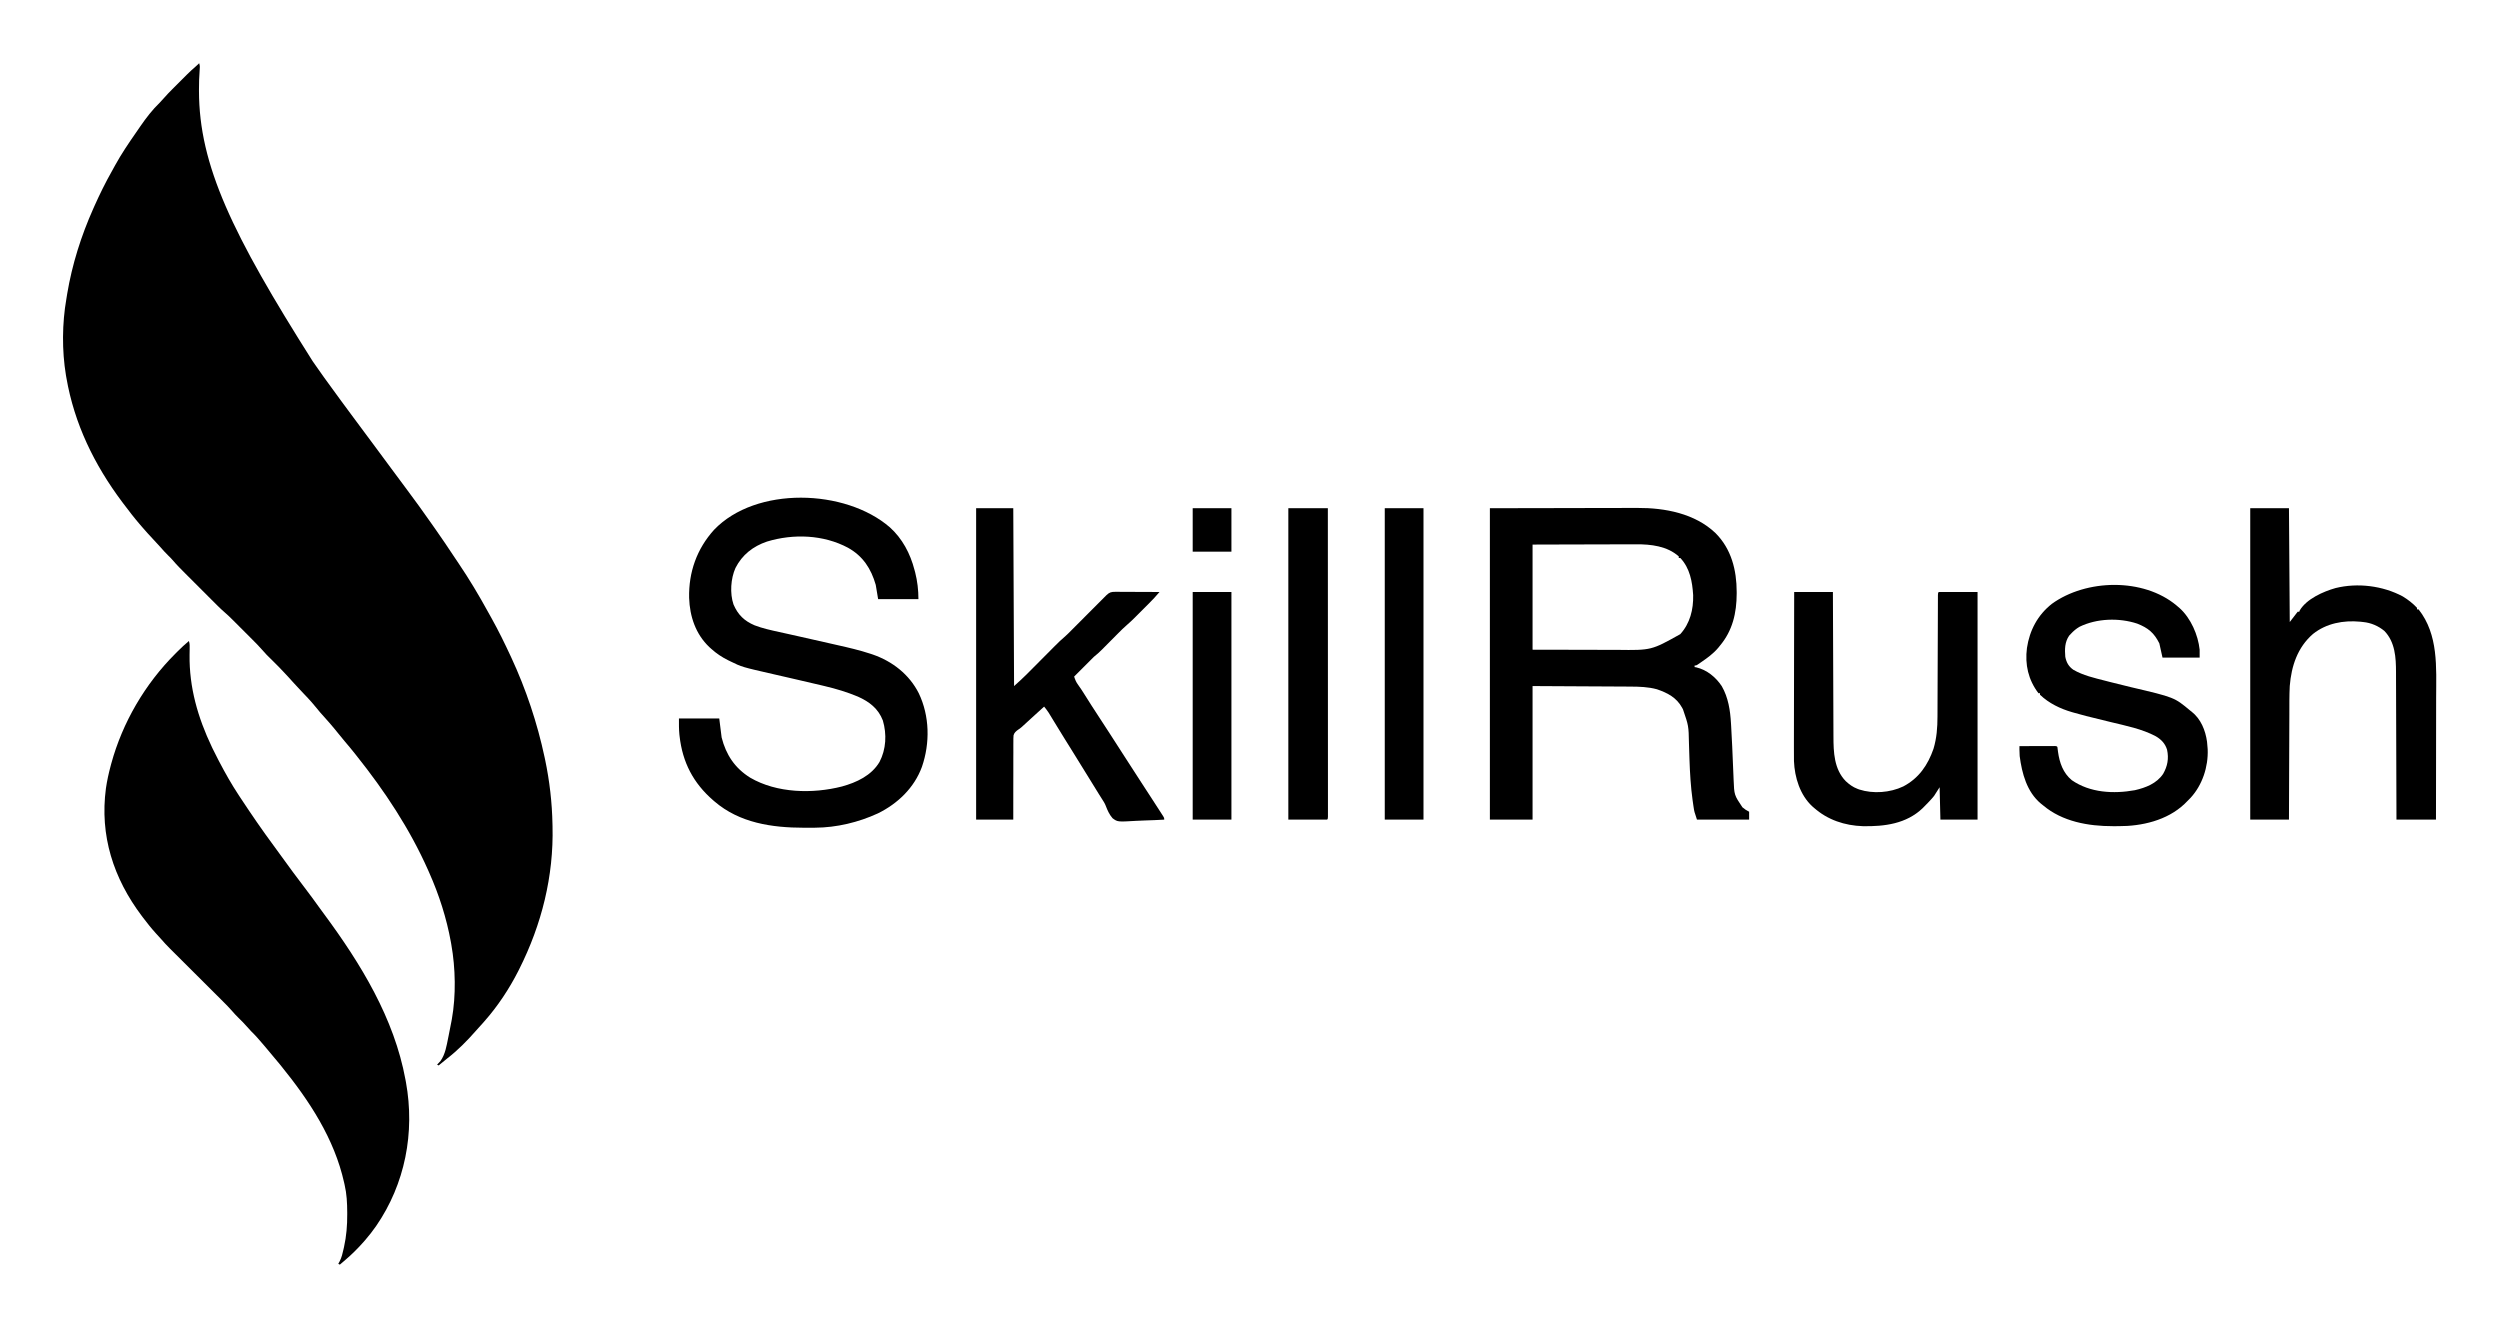 <?xml version="1.0" encoding="UTF-8"?>
<svg version="1.1" xmlns="http://www.w3.org/2000/svg" width="3163" height="1683">
<path d="M0 0 C1.149 3.448 0.907 5.582 0.578 9.191 C-0.051 17.107 -0.243 24.999 -0.25 32.938 C-0.251 33.667 -0.251 34.396 -0.252 35.147 C-0.116 129.084 41.65 215.939 143.559 376.967 C145.166 379.234 146.754 381.512 148.34 383.793 C154.711 392.956 161.174 402.033 167.822 410.998 C171.739 416.28 175.603 421.596 179.438 426.938 C184.646 434.181 189.97 441.333 195.337 448.46 C199.656 454.197 203.935 459.963 208.188 465.75 C212.429 471.522 216.693 477.276 221 483 C228.323 492.735 235.53 502.555 242.743 512.372 C249.305 521.303 255.897 530.208 262.562 539.062 C273.125 553.108 283.341 567.397 293.439 581.78 C295.055 584.079 296.678 586.374 298.301 588.668 C306.801 600.714 315.018 612.936 323.157 625.229 C324.799 627.697 326.453 630.156 328.117 632.609 C341.569 652.474 353.844 673.031 365.381 694.06 C366.91 696.837 368.458 699.603 370.012 702.367 C378.696 717.907 386.492 733.866 394 750 C394.283 750.608 394.567 751.217 394.859 751.844 C413.515 792.044 427.764 834.682 437 878 C437.238 879.114 437.477 880.228 437.723 881.376 C443.328 908.109 446.515 935.683 447 963 C447.02 963.78 447.041 964.56 447.062 965.363 C448.649 1028.65 433.285 1089.756 405 1146 C404.574 1146.85 404.148 1147.7 403.709 1148.576 C392.291 1171.061 377.707 1193.096 361 1212 C360.184 1212.931 359.368 1213.861 358.527 1214.82 C357.055 1216.472 355.571 1218.113 354.074 1219.742 C352.726 1221.21 351.394 1222.694 350.082 1224.195 C339.071 1236.761 327.227 1248.776 314 1259 C311.928 1260.676 309.871 1262.37 307.812 1264.062 C306.208 1265.375 304.604 1266.688 303 1268 C302.34 1267.67 301.68 1267.34 301 1267 C301.387 1266.599 301.773 1266.198 302.172 1265.785 C302.693 1265.217 303.213 1264.648 303.75 1264.062 C304.26 1263.517 304.771 1262.972 305.297 1262.41 C311.445 1253.71 312.981 1243.232 315.062 1233 C315.237 1232.147 315.412 1231.295 315.592 1230.416 C316.772 1224.619 317.904 1218.814 319 1213 C319.216 1211.859 319.433 1210.719 319.656 1209.543 C325.04 1179.494 324.326 1145.025 319 1115 C318.828 1114.017 318.657 1113.035 318.48 1112.022 C313.01 1081.684 303.528 1052.138 291 1024 C290.578 1023.043 290.155 1022.086 289.72 1021.101 C266.472 968.682 234.715 920.73 199 876 C198.317 875.134 197.634 874.268 196.93 873.375 C192.749 868.094 188.431 862.942 184.064 857.814 C181.339 854.607 178.672 851.366 176.062 848.062 C168.77 838.872 161.008 830.076 153.117 821.398 C150.974 818.97 148.954 816.472 146.938 813.938 C140.996 806.591 134.403 799.851 127.898 793.007 C125.299 790.259 122.737 787.48 120.188 784.688 C119.312 783.731 118.437 782.775 117.535 781.789 C115.889 779.978 114.251 778.161 112.621 776.336 C105.533 768.46 98.066 761.001 90.524 753.561 C89.655 752.7 88.786 751.84 87.891 750.953 C87.118 750.192 86.344 749.43 85.548 748.646 C83.543 746.564 81.65 744.459 79.766 742.271 C75.663 737.546 71.277 733.133 66.848 728.715 C65.989 727.855 65.13 726.995 64.245 726.109 C62.438 724.302 60.63 722.496 58.822 720.691 C56.071 717.946 53.325 715.195 50.58 712.443 C48.815 710.679 47.05 708.916 45.285 707.152 C44.473 706.339 43.662 705.525 42.825 704.687 C39.376 701.251 35.921 697.882 32.219 694.719 C26.254 689.579 20.774 683.918 15.215 678.348 C13.988 677.121 12.76 675.895 11.533 674.669 C8.972 672.109 6.413 669.548 3.855 666.986 C0.595 663.72 -2.669 660.459 -5.935 657.199 C-8.467 654.671 -10.996 652.14 -13.525 649.609 C-14.727 648.406 -15.93 647.204 -17.133 646.003 C-22.817 640.328 -28.479 634.672 -33.679 628.542 C-35.506 626.409 -37.485 624.455 -39.5 622.5 C-42.781 619.257 -45.855 615.93 -48.855 612.43 C-51.834 609.055 -54.92 605.783 -58 602.5 C-62.765 597.413 -67.48 592.308 -72 587 C-73.189 585.629 -73.189 585.629 -74.402 584.23 C-81.983 575.441 -89.043 566.288 -96 557 C-96.49 556.347 -96.981 555.694 -97.486 555.021 C-132.767 507.916 -157.958 456.152 -168 398 C-168.286 396.369 -168.286 396.369 -168.578 394.706 C-173.72 363.663 -173.443 328.97 -168 298 C-167.656 295.869 -167.312 293.737 -166.969 291.605 C-160.726 254.397 -149.338 218.435 -134 184 C-133.502 182.881 -133.005 181.763 -132.492 180.61 C-125.759 165.581 -118.573 150.909 -110.453 136.58 C-109.029 134.051 -107.637 131.507 -106.25 128.957 C-98.442 114.756 -89.426 101.454 -80.191 88.158 C-78.284 85.41 -76.39 82.654 -74.5 79.895 C-67.077 69.127 -59.183 58.795 -49.719 49.719 C-47.966 47.966 -46.357 46.142 -44.746 44.258 C-41.252 40.24 -37.587 36.441 -33.816 32.684 C-33.157 32.023 -32.498 31.363 -31.819 30.683 C-30.436 29.3 -29.052 27.917 -27.667 26.536 C-25.568 24.443 -23.474 22.344 -21.381 20.244 C-20.026 18.89 -18.672 17.537 -17.316 16.184 C-16.394 15.258 -16.394 15.258 -15.453 14.314 C-11.66 10.541 -7.745 6.962 -3.688 3.474 C-2.416 2.363 -1.194 1.194 0 0 Z " fill="#000000" transform="translate(252,80)"/>
<path d="M0 0 C1.193 3.58 1.051 6.756 0.957 10.473 C0.931 12.015 0.906 13.556 0.883 15.098 C0.87 15.908 0.858 16.718 0.845 17.552 C0.311 58.784 11.361 96.937 29 134 C29.314 134.661 29.627 135.321 29.951 136.002 C32.209 140.716 34.582 145.366 37 150 C37.502 150.962 38.003 151.924 38.52 152.916 C46.089 167.361 54.004 181.399 63 195 C63.748 196.136 64.496 197.272 65.244 198.408 C78.867 219.079 92.819 239.463 107.566 259.352 C110.916 263.874 114.213 268.432 117.5 273 C126.854 285.982 136.334 298.859 146.062 311.562 C152.711 320.246 159.155 329.058 165.522 337.949 C167.363 340.503 169.23 343.036 171.102 345.567 C217.463 408.297 259.751 477.279 274 555 C274.2 556.066 274.401 557.133 274.607 558.231 C286.164 621.793 273.554 687.031 236.807 740.266 C232.481 746.432 227.965 752.328 223 758 C222.251 758.859 221.502 759.717 220.73 760.602 C213.621 768.62 206.152 776.047 198 783 C197.321 783.584 196.641 784.168 195.941 784.77 C194.297 786.183 192.649 787.592 191 789 C190.34 788.67 189.68 788.34 189 788 C189.606 786.898 190.212 785.796 190.836 784.66 C193.287 779.747 194.48 774.784 195.625 769.438 C195.829 768.55 196.032 767.662 196.242 766.748 C199.309 752.9 200.382 739.377 200.312 725.25 C200.31 724.458 200.308 723.666 200.306 722.849 C200.254 710.972 199.719 699.601 197 688 C196.796 687.079 196.592 686.158 196.382 685.209 C183.955 629.534 152.453 581.757 117 538 C116.304 537.14 115.608 536.28 114.891 535.395 C109.498 528.768 104.007 522.23 98.468 515.727 C96.946 513.936 95.43 512.14 93.914 510.344 C89.055 504.605 84.182 499.012 78.777 493.773 C77.001 492.001 75.376 490.16 73.75 488.25 C70.219 484.136 66.406 480.345 62.526 476.563 C59.828 473.912 57.277 471.194 54.816 468.318 C51.013 463.955 46.987 459.86 42.881 455.783 C42.101 455.005 41.321 454.226 40.518 453.425 C38.837 451.748 37.156 450.072 35.473 448.398 C32.805 445.743 30.14 443.084 27.476 440.425 C21.82 434.78 16.16 429.14 10.5 423.5 C3.937 416.961 -2.624 410.42 -9.182 403.874 C-11.798 401.264 -14.417 398.658 -17.037 396.051 C-18.652 394.44 -20.266 392.828 -21.881 391.217 C-22.602 390.501 -23.323 389.785 -24.066 389.047 C-28.045 385.069 -31.844 380.991 -35.512 376.724 C-37.531 374.385 -39.642 372.135 -41.75 369.875 C-47.529 363.52 -52.825 356.852 -58 350 C-58.515 349.321 -59.029 348.641 -59.56 347.941 C-95.58 300.071 -112.961 246.165 -104.973 186.352 C-103.569 176.751 -101.508 167.369 -99 158 C-98.758 157.093 -98.516 156.185 -98.267 155.25 C-83.975 102.866 -55.31 54.009 -16.875 15.75 C-15.593 14.462 -15.593 14.462 -14.285 13.148 C-9.679 8.55 -5.01 4.155 0 0 Z " fill="#000000" transform="translate(239,811)"/>
<path d="M0 0 C33.392 -0.062 66.784 -0.124 101.188 -0.188 C111.699 -0.215 122.21 -0.242 133.04 -0.27 C145.958 -0.284 145.958 -0.284 152.021 -0.286 C156.221 -0.289 160.421 -0.3 164.621 -0.317 C170.003 -0.338 175.385 -0.343 180.768 -0.339 C182.728 -0.34 184.687 -0.346 186.647 -0.358 C221.489 -0.556 259.391 6.607 285.464 31.461 C305.532 51.568 312.226 78.249 312.25 105.938 C312.251 106.629 312.251 107.321 312.252 108.033 C312.214 132.451 307.07 154.936 291 174 C290.367 174.79 289.734 175.58 289.082 176.395 C282.72 183.974 275.1 189.44 267 195 C266.432 195.399 265.864 195.797 265.279 196.208 C261.235 199 261.235 199 259 199 C259 199.66 259 200.32 259 201 C259.688 201.104 260.377 201.209 261.086 201.316 C274.595 204.485 285.842 213.769 293.375 225.125 C301.633 239.458 304.094 255.744 305.031 272.02 C305.114 273.38 305.197 274.74 305.28 276.101 C306.298 293.065 306.985 310.047 307.677 327.027 C307.822 330.577 307.975 334.127 308.132 337.677 C308.216 339.626 308.292 341.576 308.367 343.525 C309.124 362.886 309.124 362.886 319.5 378.375 C322.335 380.812 324.602 382.301 328 384 C328 387.3 328 390.6 328 394 C306.22 394 284.44 394 262 394 C258.617 383.852 258.617 383.852 257.902 379.164 C257.742 378.116 257.581 377.068 257.416 375.989 C257.258 374.879 257.1 373.769 256.938 372.625 C256.682 370.831 256.682 370.831 256.42 369.002 C254.105 352.14 253.127 335.295 252.543 318.297 C252.503 317.156 252.463 316.016 252.421 314.841 C252.22 309.07 252.033 303.298 251.873 297.526 C251.437 275.298 251.437 275.298 244.312 254.5 C243.964 253.837 243.615 253.174 243.255 252.491 C236.166 239.563 224.972 233.733 211.395 229.078 C200.449 226.057 188.905 225.701 177.629 225.681 C176.246 225.672 174.862 225.661 173.479 225.65 C169.825 225.623 166.171 225.608 162.517 225.595 C159.069 225.581 155.621 225.556 152.173 225.532 C142.136 225.47 132.099 225.423 122.062 225.375 C99.602 225.251 77.141 225.127 54 225 C54 280.77 54 336.54 54 394 C36.18 394 18.36 394 0 394 C0 263.98 0 133.96 0 0 Z M54 46 C54 89.89 54 133.78 54 179 C75.759 179.041 97.519 179.083 119.938 179.125 C126.778 179.143 133.619 179.161 140.668 179.18 C146.863 179.187 146.863 179.187 153.057 179.191 C155.792 179.194 158.526 179.2 161.26 179.211 C204.326 179.769 204.326 179.769 240.891 159.328 C253.211 145.731 257.615 128.143 257.188 109.969 C256.108 92.877 253.139 76.006 241 63 C240.34 63 239.68 63 239 63 C239 62.34 239 61.68 239 61 C224.309 47.835 203.677 45.504 184.781 45.659 C183.34 45.66 181.9 45.66 180.459 45.658 C176.605 45.657 172.75 45.675 168.896 45.696 C164.847 45.715 160.798 45.716 156.749 45.72 C149.106 45.729 141.464 45.754 133.822 45.784 C123.477 45.824 113.132 45.84 102.787 45.857 C86.525 45.886 70.262 45.945 54 46 Z " fill="#000000" transform="translate(1885,643)"/>
<path d="M0 0 C15.912 14.31 25.886 33.322 31.2 53.88 C31.494 54.953 31.788 56.025 32.09 57.13 C34.892 68.116 36.2 79.554 36.2 90.88 C19.37 90.88 2.54 90.88 -14.8 90.88 C-15.79 84.94 -16.78 79 -17.8 72.88 C-23.68 52.303 -34.111 36.348 -52.92 25.884 C-83.985 9.295 -122.018 7.928 -155.425 18.073 C-173.081 24.07 -186.801 34.797 -195.289 51.486 C-201.266 64.907 -202.533 83.517 -197.781 97.595 C-192.158 110.699 -184.239 118.435 -171.048 124.052 C-160.957 127.911 -150.566 130.17 -140.034 132.471 C-135.447 133.475 -130.866 134.502 -126.284 135.528 C-122.503 136.374 -118.721 137.217 -114.939 138.06 C-102.385 140.863 -89.837 143.697 -77.3 146.572 C-73.561 147.429 -69.821 148.282 -66.078 149.123 C-52.043 152.28 -38.089 155.513 -24.417 160.04 C-23.487 160.348 -22.556 160.657 -21.597 160.974 C3.375 169.615 24.647 186.239 36.637 210.005 C50.435 238.815 51.002 273.007 40.633 303.072 C30.915 329.623 10.034 349.624 -15.048 361.957 C-39.65 373.308 -67.329 379.939 -94.453 380.083 C-95.342 380.09 -96.232 380.097 -97.149 380.105 C-100.012 380.122 -102.875 380.128 -105.738 380.13 C-107.208 380.131 -107.208 380.131 -108.707 380.132 C-149.165 380.088 -190.115 374.102 -221.8 346.88 C-222.62 346.178 -222.62 346.178 -223.456 345.462 C-248.639 323.622 -262.264 297.425 -265.988 264.318 C-266.072 263.574 -266.156 262.831 -266.243 262.066 C-266.925 255.253 -266.8 248.831 -266.8 241.88 C-249.97 241.88 -233.14 241.88 -215.8 241.88 C-214.81 249.8 -213.82 257.72 -212.8 265.88 C-207.228 287.852 -196.034 304.705 -176.68 316.782 C-142.927 336.491 -97.522 337.392 -60.539 327.93 C-41.953 322.811 -23.263 314.103 -13.039 296.919 C-4.657 280.805 -3.703 261.864 -8.804 244.454 C-14.663 229.236 -26.002 220.652 -40.488 214.193 C-53.973 208.558 -67.897 204.35 -82.113 201.005 C-83.619 200.644 -85.125 200.282 -86.631 199.92 C-97.294 197.37 -107.979 194.911 -118.662 192.447 C-120.961 191.917 -123.26 191.386 -125.56 190.856 C-127.11 190.498 -128.661 190.14 -130.211 189.782 C-130.983 189.604 -131.755 189.426 -132.551 189.242 C-137.167 188.177 -141.784 187.119 -146.403 186.065 C-187.205 176.744 -187.205 176.744 -201.55 169.693 C-203.015 168.98 -203.015 168.98 -204.51 168.254 C-212.439 164.284 -219.214 159.827 -225.8 153.88 C-226.636 153.13 -227.471 152.38 -228.332 151.607 C-245.698 135.109 -253.13 112.787 -253.921 89.282 C-254.63 56.854 -244.162 27.271 -222.339 3.161 C-169.273 -52.239 -56.296 -48.7 0 0 Z " fill="#000000" transform="translate(1125.8,667.12)"/>
<path d="M0 0 C16.17 0 32.34 0 49 0 C49.33 47.52 49.66 95.04 50 144 C53.3 139.71 56.6 135.42 60 131 C60.66 131 61.32 131 62 131 C62.201 130.459 62.402 129.917 62.609 129.359 C71.221 114.748 92.334 105.434 108 101 C135.884 94.128 167.667 98.028 193.031 111.625 C199.61 115.617 205.724 120.381 211 126 C211 126.66 211 127.32 211 128 C211.66 128 212.32 128 213 128 C238.302 160.082 235.308 201.314 235.203 239.91 C235.19 245.342 235.189 250.774 235.187 256.206 C235.181 266.454 235.164 276.703 235.144 286.951 C235.122 298.635 235.111 310.318 235.101 322.002 C235.08 346.001 235.043 370.001 235 394 C218.5 394 202 394 185 394 C184.978 384.848 184.978 384.848 184.956 375.511 C184.905 355.335 184.839 335.159 184.764 314.982 C184.719 302.751 184.68 290.521 184.654 278.29 C184.631 267.624 184.597 256.959 184.551 246.294 C184.527 240.651 184.509 235.009 184.502 229.366 C184.496 224.045 184.476 218.724 184.446 213.403 C184.437 211.459 184.433 209.516 184.435 207.573 C184.447 189.014 183.352 169.372 169.719 155.262 C162.144 148.96 152.803 144.953 143 144 C141.708 143.857 140.417 143.714 139.086 143.566 C117.889 141.593 96.367 145.554 79.406 159.066 C59.799 176.045 52.047 199.694 50 225 C49.377 237.066 49.51 249.177 49.494 261.255 C49.484 265.936 49.458 270.616 49.434 275.297 C49.391 284.125 49.362 292.954 49.339 301.782 C49.311 311.848 49.267 321.913 49.222 331.979 C49.13 352.653 49.06 373.326 49 394 C32.83 394 16.66 394 0 394 C0 263.98 0 133.96 0 0 Z " fill="#000000" transform="translate(2847,643)"/>
<path d="M0 0 C15.51 0 31.02 0 47 0 C47.33 74.25 47.66 148.5 48 225 C55.906 217.924 55.906 217.924 63.506 210.591 C63.973 210.123 64.439 209.655 64.92 209.173 C65.91 208.179 66.899 207.184 67.887 206.188 C69.459 204.603 71.034 203.022 72.609 201.442 C75.951 198.089 79.288 194.732 82.625 191.375 C86.505 187.471 90.387 183.569 94.273 179.671 C95.811 178.127 97.345 176.58 98.879 175.033 C103.497 170.392 108.143 165.849 113.154 161.63 C115.543 159.521 117.761 157.267 120 155 C120.781 154.217 121.561 153.434 122.365 152.628 C123.18 151.81 123.995 150.992 124.834 150.15 C129.434 145.534 134.036 140.921 138.639 136.309 C141.417 133.526 144.193 130.742 146.968 127.957 C149.662 125.252 152.359 122.549 155.058 119.848 C156.083 118.82 157.108 117.792 158.131 116.763 C159.56 115.327 160.992 113.894 162.424 112.462 C163.238 111.647 164.051 110.831 164.889 109.991 C168.72 106.378 170.87 105.752 176.032 105.773 C177.273 105.773 178.514 105.773 179.793 105.773 C181.147 105.784 182.501 105.794 183.855 105.805 C185.241 105.808 186.627 105.811 188.013 105.813 C191.658 105.821 195.302 105.841 198.947 105.863 C202.667 105.883 206.387 105.892 210.107 105.902 C217.405 105.924 224.702 105.958 232 106 C227.835 110.966 223.503 115.645 218.914 120.219 C217.923 121.211 217.923 121.211 216.912 122.224 C215.523 123.613 214.133 125.001 212.742 126.388 C210.634 128.491 208.532 130.599 206.43 132.707 C205.071 134.065 203.711 135.424 202.352 136.781 C201.734 137.401 201.116 138.021 200.479 138.66 C197.415 141.708 194.301 144.642 191.03 147.466 C186.886 151.05 183.024 154.865 179.176 158.762 C178.466 159.475 177.757 160.188 177.026 160.923 C174.786 163.175 172.549 165.431 170.312 167.688 C167.353 170.673 164.391 173.656 161.426 176.637 C160.419 177.656 160.419 177.656 159.393 178.695 C156.069 182.036 152.705 185.078 149 188 C147.312 189.646 145.646 191.313 144 193 C137.333 199.667 130.667 206.333 124 213 C125.27 216.975 126.491 220.034 129 223.375 C132.062 227.609 134.882 231.931 137.625 236.375 C143.055 245.146 148.678 253.785 154.318 262.422 C157.092 266.674 159.859 270.931 162.625 275.188 C163.168 276.024 163.712 276.86 164.271 277.721 C165.848 280.147 167.424 282.573 169 285 C169.456 285.701 169.911 286.402 170.38 287.125 C176.249 296.164 182.071 305.232 187.875 314.312 C194.863 325.244 201.913 336.133 209 347 C213.343 353.66 217.677 360.327 222 367 C223.054 368.624 223.054 368.624 224.129 370.281 C225.996 373.159 227.857 376.04 229.715 378.924 C230.798 380.602 231.885 382.277 232.972 383.952 C233.627 384.971 234.282 385.989 234.957 387.039 C235.545 387.949 236.132 388.858 236.738 389.795 C238 392 238 392 238 394 C229.995 394.466 221.995 394.82 213.979 395.036 C210.255 395.14 206.54 395.28 202.822 395.509 C178.92 396.938 178.92 396.938 172.549 392.163 C168.502 387.492 166.152 382.185 163.974 376.449 C162.675 373.184 160.989 370.526 159.039 367.605 C158.473 366.706 157.907 365.806 157.324 364.879 C156.763 363.991 156.203 363.103 155.625 362.188 C150.688 354.329 145.81 346.438 141 338.5 C134.971 328.554 128.825 318.684 122.648 308.828 C119.27 303.437 115.911 298.035 112.562 292.625 C112.048 291.795 111.534 290.964 111.004 290.109 C108.279 285.705 105.566 281.295 102.867 276.876 C101.415 274.499 99.961 272.124 98.507 269.749 C97.462 268.04 96.42 266.328 95.379 264.616 C94.737 263.567 94.095 262.518 93.434 261.438 C92.867 260.508 92.3 259.579 91.717 258.621 C89.959 255.937 88.043 253.471 86 251 C80.413 255.994 74.871 261.031 69.375 266.125 C56.581 277.971 56.581 277.971 53.307 280.102 C50.406 282.169 48.347 283.786 47.346 287.288 C47.098 290.108 47.069 292.857 47.114 295.687 C47.103 296.751 47.092 297.815 47.081 298.911 C47.054 302.418 47.075 305.923 47.098 309.43 C47.088 311.865 47.076 314.3 47.06 316.735 C47.028 323.137 47.038 329.538 47.056 335.94 C47.067 342.476 47.039 349.011 47.014 355.547 C46.971 368.365 46.975 381.182 47 394 C31.49 394 15.98 394 0 394 C0 263.98 0 133.96 0 0 Z " fill="#000000" transform="translate(1235,643)"/>
<path d="M0 0 C0.736 0.641 1.472 1.281 2.23 1.941 C2.832 2.448 3.434 2.955 4.055 3.477 C18.13 16.305 27.242 37.252 29.23 55.941 C29.23 59.241 29.23 62.541 29.23 65.941 C13.72 65.941 -1.79 65.941 -17.77 65.941 C-19.75 57.031 -19.75 57.031 -21.77 47.941 C-28.51 34.461 -36.01 28.362 -49.77 22.941 C-72.8 15.343 -100.988 16.267 -122.77 26.941 C-127.085 29.452 -130.379 32.283 -133.77 35.941 C-134.821 37.055 -134.821 37.055 -135.895 38.191 C-141.477 46.379 -141.545 55.275 -140.77 64.941 C-139.399 72.032 -136.515 77.202 -130.52 81.379 C-118.186 88.509 -103.763 91.769 -90.082 95.254 C-88.24 95.731 -86.398 96.209 -84.557 96.687 C-75.621 98.997 -66.669 101.228 -57.684 103.336 C-2.751 116.236 -2.751 116.236 17.23 132.941 C17.82 133.387 18.409 133.833 19.016 134.293 C30.75 143.526 36.565 157.913 38.566 172.367 C38.857 174.891 39.064 177.406 39.23 179.941 C39.312 181.024 39.312 181.024 39.395 182.129 C40.233 204.074 32.683 227.101 17.793 243.316 C15.971 245.229 14.111 247.085 12.23 248.941 C11.119 250.051 11.119 250.051 9.984 251.184 C-12.098 272.01 -44.097 279.359 -73.57 279.202 C-75.937 279.191 -78.303 279.202 -80.67 279.215 C-111.598 279.245 -144.512 273.45 -168.77 252.941 C-169.743 252.165 -170.716 251.389 -171.719 250.59 C-189.405 235.791 -195.612 212.41 -198.473 190.539 C-198.705 187.726 -198.8 185.032 -198.788 182.217 C-198.785 181.414 -198.783 180.611 -198.78 179.784 C-198.777 179.176 -198.773 178.568 -198.77 177.941 C-192.094 177.916 -185.419 177.899 -178.744 177.886 C-176.471 177.881 -174.198 177.875 -171.926 177.866 C-168.666 177.854 -165.407 177.848 -162.148 177.844 C-161.126 177.839 -160.103 177.833 -159.049 177.828 C-158.108 177.828 -157.167 177.828 -156.198 177.828 C-155.365 177.826 -154.532 177.823 -153.674 177.821 C-151.77 177.941 -151.77 177.941 -150.77 178.941 C-150.467 181.041 -150.203 183.147 -149.957 185.254 C-148.039 199.047 -143.559 211.863 -132.578 220.992 C-109.496 237.011 -79.688 238.554 -52.707 233.691 C-38.927 230.523 -25.208 225.241 -16.98 213.066 C-11.372 203.224 -9.625 193.668 -11.98 182.551 C-14.344 174.734 -19.265 169.598 -26.188 165.516 C-43.904 156.059 -64.093 152.186 -83.449 147.462 C-116.926 139.288 -116.926 139.288 -129.742 135.656 C-130.548 135.43 -131.354 135.203 -132.184 134.97 C-147.127 130.638 -161.437 123.771 -172.77 112.941 C-172.77 112.281 -172.77 111.621 -172.77 110.941 C-173.43 110.941 -174.09 110.941 -174.77 110.941 C-187.557 94.031 -192.002 74.844 -189.27 53.738 C-185.956 31.439 -175.597 11.982 -157.77 -2.059 C-114.363 -33.515 -42.019 -35.205 0 0 Z " fill="#000000" transform="translate(2753.77,766.059)"/>
<path d="M0 0 C16.17 0 32.34 0 49 0 C49.03 8.978 49.03 8.978 49.06 18.137 C49.127 37.926 49.205 57.716 49.288 77.505 C49.338 89.501 49.384 101.498 49.422 113.495 C49.455 123.955 49.495 134.416 49.543 144.876 C49.568 150.411 49.59 155.946 49.603 161.481 C49.616 166.699 49.638 171.918 49.667 177.136 C49.676 179.043 49.682 180.949 49.684 182.856 C49.71 202.764 50.461 223.971 65.102 239.184 C69.658 243.45 74.154 246.782 80 249 C80.752 249.286 81.503 249.572 82.277 249.867 C99.879 255.563 121.348 253.949 138 246 C157.734 235.64 169.061 219.06 176.258 198.387 C180.322 184.855 181.299 171.6 181.303 157.567 C181.311 155.853 181.319 154.138 181.329 152.424 C181.347 148.76 181.359 145.096 181.366 141.432 C181.378 135.642 181.403 129.852 181.43 124.063 C181.472 114.916 181.504 105.77 181.533 96.624 C181.584 80.208 181.646 63.793 181.718 47.377 C181.743 41.616 181.763 35.855 181.778 30.094 C181.788 26.526 181.802 22.958 181.817 19.389 C181.823 17.729 181.828 16.068 181.83 14.408 C181.834 12.151 181.844 9.895 181.855 7.638 C181.859 6.373 181.863 5.108 181.867 3.804 C182 1 182 1 183 0 C199.17 0 215.34 0 232 0 C232 95.04 232 190.08 232 288 C216.49 288 200.98 288 185 288 C184.67 274.47 184.34 260.94 184 247 C180.535 252.445 180.535 252.445 177 258 C175.095 260.321 173.257 262.479 171.188 264.625 C170.671 265.169 170.155 265.712 169.623 266.272 C168.096 267.863 166.552 269.434 165 271 C164.174 271.839 163.347 272.678 162.496 273.543 C141.883 293.273 114.253 296.784 86.93 296.285 C64.049 295.547 42.306 288.37 25 273 C24.303 272.397 23.605 271.793 22.887 271.172 C7.403 256.86 0.546 234.543 -0.272 213.952 C-0.403 208.29 -0.372 202.629 -0.341 196.967 C-0.34 194.806 -0.34 192.646 -0.342 190.486 C-0.343 184.675 -0.325 178.865 -0.304 173.054 C-0.285 166.961 -0.284 160.869 -0.28 154.776 C-0.271 143.263 -0.246 131.75 -0.216 120.237 C-0.182 107.119 -0.166 94.002 -0.151 80.885 C-0.12 53.923 -0.065 26.962 0 0 Z " fill="#000000" transform="translate(2270,749)"/>
<path d="M0 0 C16.5 0 33 0 50 0 C50.023 50.049 50.04 100.098 50.051 150.147 C50.052 156.049 50.054 161.951 50.055 167.853 C50.055 169.028 50.055 170.203 50.056 171.414 C50.06 190.466 50.068 209.519 50.077 228.572 C50.086 248.107 50.092 267.641 50.094 287.176 C50.095 299.24 50.1 311.304 50.108 323.369 C50.113 331.629 50.115 339.89 50.114 348.151 C50.113 352.925 50.114 357.699 50.119 362.472 C50.124 366.835 50.124 371.198 50.121 375.56 C50.12 377.146 50.122 378.731 50.125 380.317 C50.129 382.458 50.127 384.598 50.123 386.739 C50.124 388.53 50.124 388.53 50.124 390.356 C50 393 50 393 49 394 C32.83 394 16.66 394 0 394 C0 263.98 0 133.96 0 0 Z " fill="#000000" transform="translate(1630,643)"/>
<path d="M0 0 C16.17 0 32.34 0 49 0 C49 130.02 49 260.04 49 394 C32.83 394 16.66 394 0 394 C0 263.98 0 133.96 0 0 Z " fill="#000000" transform="translate(1752,643)"/>
<path d="M0 0 C16.17 0 32.34 0 49 0 C49 95.04 49 190.08 49 288 C32.83 288 16.66 288 0 288 C0 192.96 0 97.92 0 0 Z " fill="#000000" transform="translate(1509,749)"/>
<path d="M0 0 C16.17 0 32.34 0 49 0 C49 18.15 49 36.3 49 55 C32.83 55 16.66 55 0 55 C0 36.85 0 18.7 0 0 Z " fill="#000000" transform="translate(1509,643)"/>
<path d="" fill="#000000" transform="translate(0,0)"/>
</svg>

